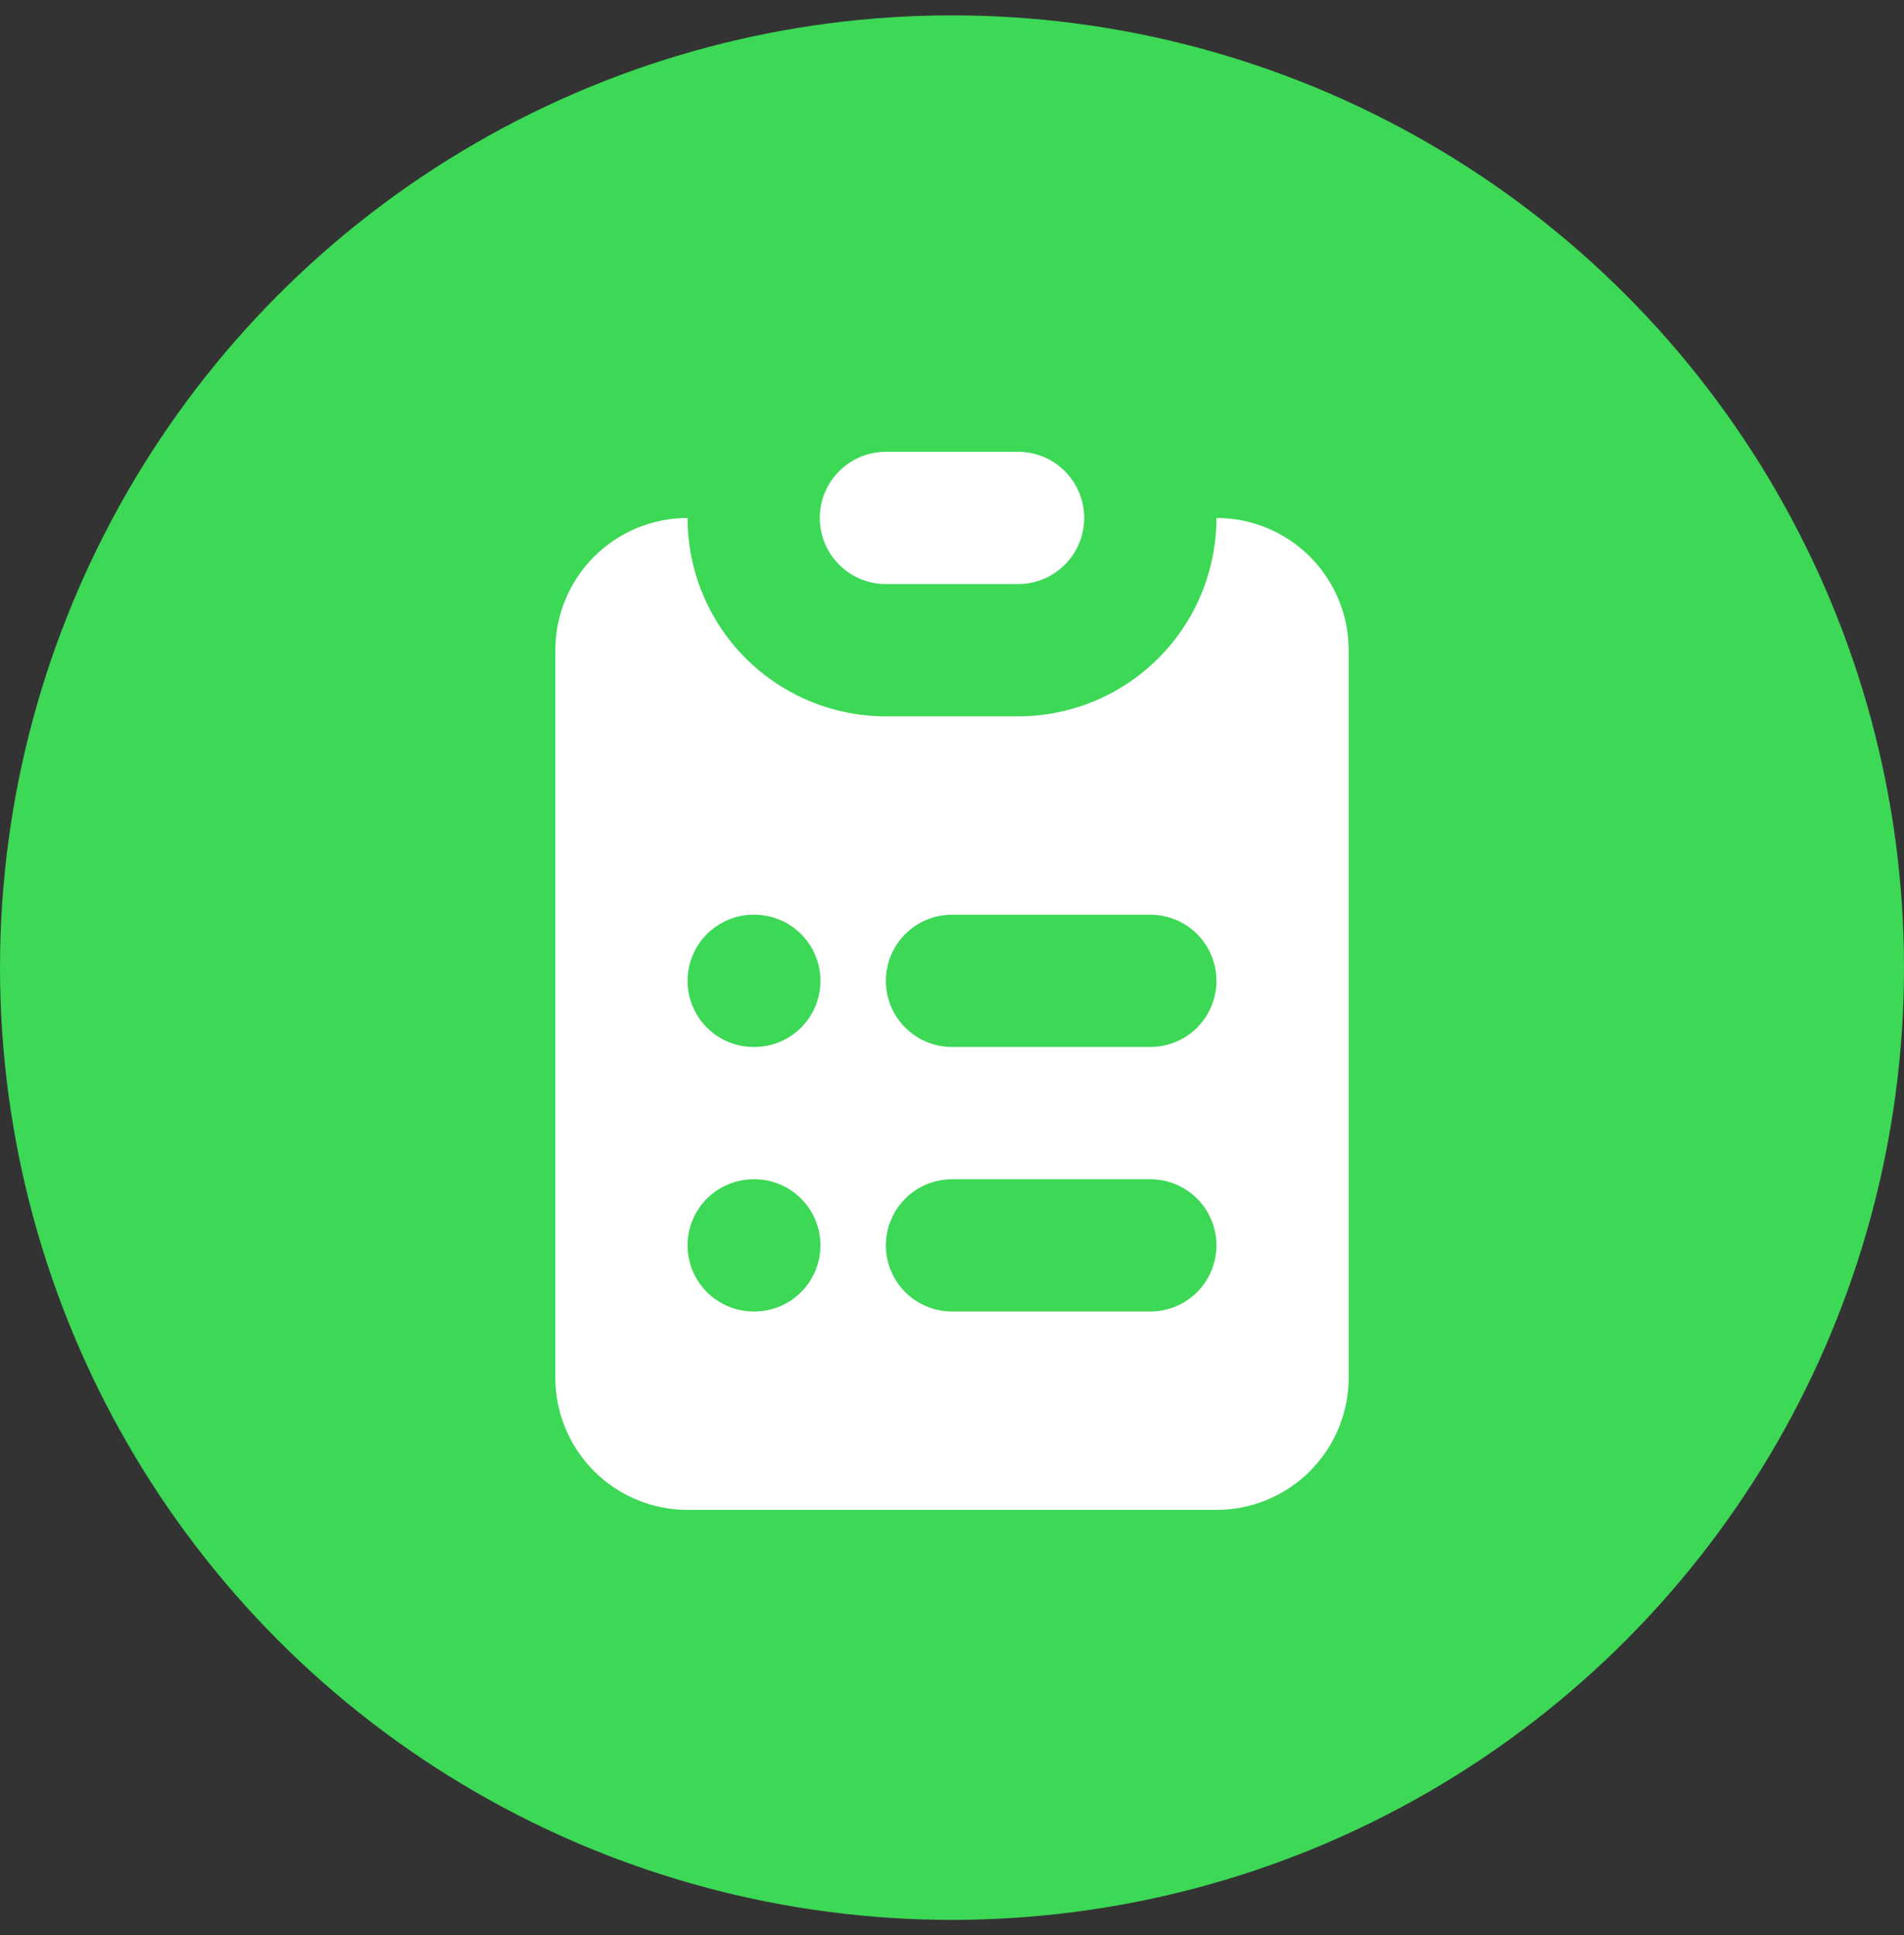 <svg width="62" height="63" viewBox="0 0 62 63" fill="none" xmlns="http://www.w3.org/2000/svg">
<rect x="0" y="0" width="62" height="63" fill="#333333" stroke="none"/>
<circle cx="31" cy="31.5" r="31" fill="#3CD856"/>
<path fill-rule="evenodd" clip-rule="evenodd" d="M18.083 21.167C18.083 20.025 18.537 18.93 19.344 18.122C20.152 17.315 21.247 16.861 22.389 16.861C22.389 18.574 23.069 20.217 24.28 21.428C25.492 22.639 27.134 23.32 28.847 23.32H33.153C34.866 23.32 36.508 22.639 37.72 21.428C38.931 20.217 39.611 18.574 39.611 16.861C40.753 16.861 41.848 17.315 42.656 18.122C43.463 18.93 43.917 20.025 43.917 21.167V44.847C43.917 45.989 43.463 47.084 42.656 47.892C41.848 48.699 40.753 49.153 39.611 49.153H22.389C21.247 49.153 20.152 48.699 19.344 47.892C18.537 47.084 18.083 45.989 18.083 44.847V21.167ZM24.542 29.778C23.971 29.778 23.423 30.005 23.02 30.408C22.616 30.812 22.389 31.36 22.389 31.931C22.389 32.502 22.616 33.049 23.02 33.453C23.423 33.857 23.971 34.083 24.542 34.083H24.563C25.134 34.083 25.682 33.857 26.085 33.453C26.489 33.049 26.716 32.502 26.716 31.931C26.716 31.36 26.489 30.812 26.085 30.408C25.682 30.005 25.134 29.778 24.563 29.778H24.542ZM31 29.778C30.429 29.778 29.881 30.005 29.478 30.408C29.074 30.812 28.847 31.36 28.847 31.931C28.847 32.502 29.074 33.049 29.478 33.453C29.881 33.857 30.429 34.083 31 34.083H37.458C38.029 34.083 38.577 33.857 38.981 33.453C39.384 33.049 39.611 32.502 39.611 31.931C39.611 31.36 39.384 30.812 38.981 30.408C38.577 30.005 38.029 29.778 37.458 29.778H31ZM24.542 38.389C23.971 38.389 23.423 38.616 23.02 39.02C22.616 39.423 22.389 39.971 22.389 40.542C22.389 41.113 22.616 41.66 23.02 42.064C23.423 42.468 23.971 42.694 24.542 42.694H24.563C25.134 42.694 25.682 42.468 26.085 42.064C26.489 41.66 26.716 41.113 26.716 40.542C26.716 39.971 26.489 39.423 26.085 39.02C25.682 38.616 25.134 38.389 24.563 38.389H24.542ZM31 38.389C30.429 38.389 29.881 38.616 29.478 39.02C29.074 39.423 28.847 39.971 28.847 40.542C28.847 41.113 29.074 41.66 29.478 42.064C29.881 42.468 30.429 42.694 31 42.694H37.458C38.029 42.694 38.577 42.468 38.981 42.064C39.384 41.66 39.611 41.113 39.611 40.542C39.611 39.971 39.384 39.423 38.981 39.02C38.577 38.616 38.029 38.389 37.458 38.389H31Z" fill="white"/>
<path d="M28.847 14.708C28.276 14.708 27.729 14.935 27.325 15.339C26.921 15.743 26.694 16.29 26.694 16.861C26.694 17.432 26.921 17.98 27.325 18.383C27.729 18.787 28.276 19.014 28.847 19.014H33.153C33.724 19.014 34.271 18.787 34.675 18.383C35.078 17.98 35.305 17.432 35.305 16.861C35.305 16.29 35.078 15.743 34.675 15.339C34.271 14.935 33.724 14.708 33.153 14.708H28.847Z" fill="white"/>
</svg>
